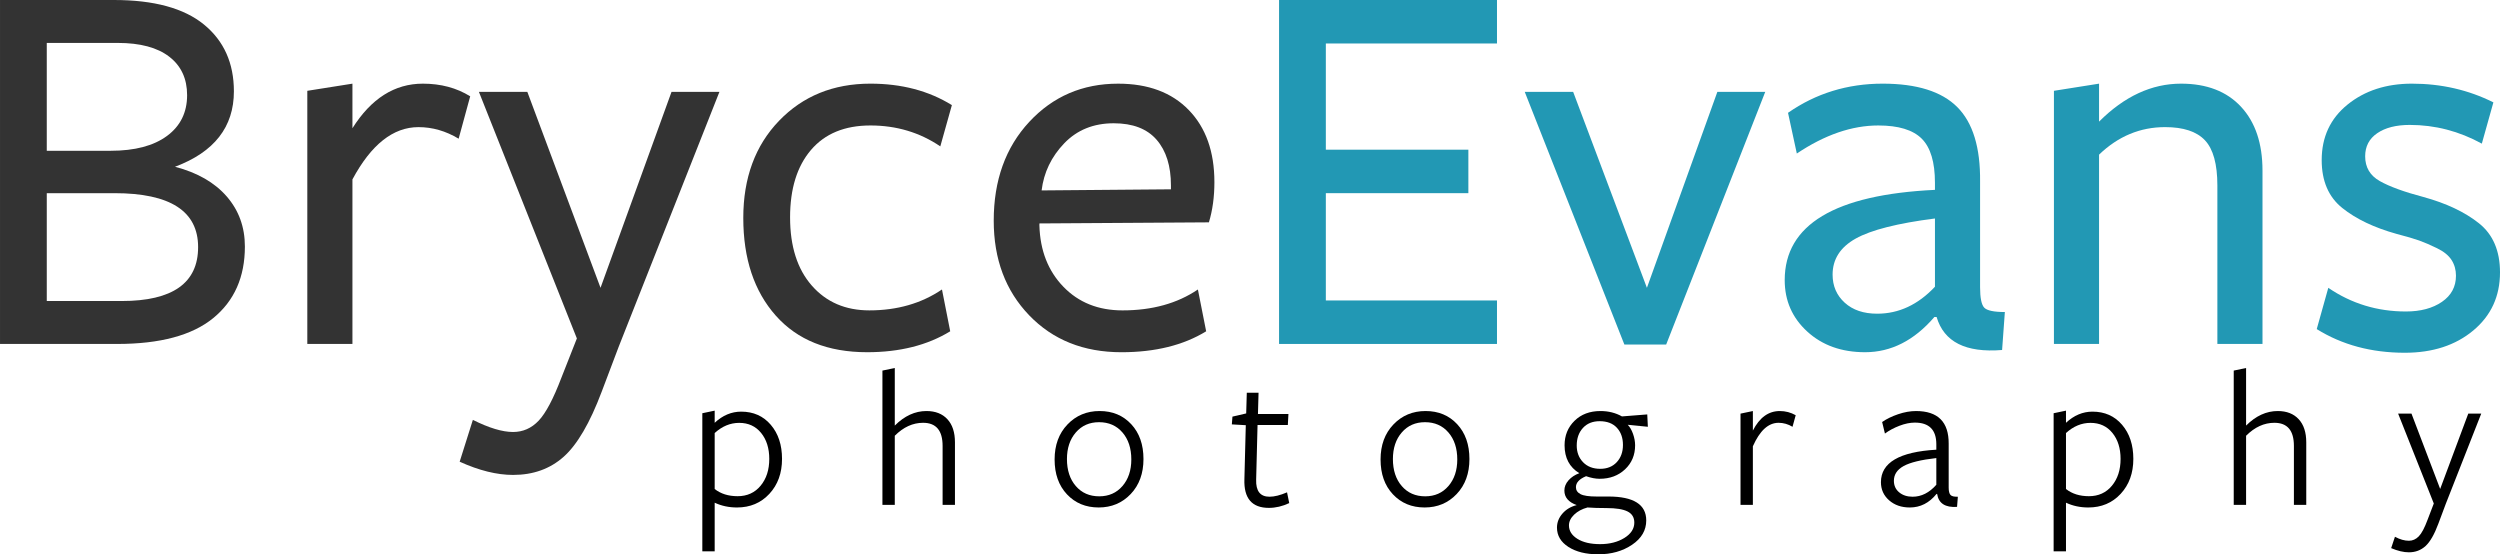 <?xml version="1.0" encoding="UTF-8" standalone="no"?>
<!-- Created with Inkscape (http://www.inkscape.org/) -->

<svg
   xmlns:dc="http://purl.org/dc/elements/1.1/"
   xmlns:cc="http://creativecommons.org/ns#"
   xmlns:rdf="http://www.w3.org/1999/02/22-rdf-syntax-ns#"
   xmlns:svg="http://www.w3.org/2000/svg"
   xmlns="http://www.w3.org/2000/svg"
   version="1.1"
   width="526.967"
   height="116.838"
   id="svg7510">
  <defs
     id="defs7512" />
  <g
     transform="translate(-74.879,-57.005)"
     id="layer1">
    <g
       id="text7522"
       style="font-size:100px;font-style:normal;font-variant:normal;font-weight:normal;font-stretch:normal;text-align:start;line-height:125%;letter-spacing:0px;word-spacing:0px;writing-mode:lr-tb;text-anchor:start;fill:#000000;fill-opacity:1;stroke:none;font-family:FreightSans Pro Medium;-inkscape-font-specification:'FreightSans Pro Medium,'">
      <path
         d="m 111.767,92.154 c 4.718,1.237 8.352,3.324 10.903,6.262 2.551,2.938 3.827,6.457 3.827,10.556 -6e-5,6.419 -2.223,11.446 -6.669,15.081 -4.446,3.634 -11.194,5.452 -20.242,5.452 l -24.706,0 0,-72.5 24.012,0 c 8.428,7.3e-5 14.749,1.721 18.964,5.161 4.215,3.441 6.322,8.139 6.323,14.093 -6e-5,7.503 -4.137,12.801 -12.411,15.895 z m 2.552,-15.081 c -5e-5,-3.481 -1.257,-6.188 -3.77,-8.121 -2.513,-1.933 -6.129,-2.899 -10.847,-2.899 l -14.964,0 0,22.734 13.456,0 c 5.105,4.1e-5 9.068,-1.044 11.891,-3.131 2.823,-2.087 4.234,-4.948 4.234,-8.583 z M 100.513,120.457 c 10.75,0 16.125,-3.789 16.125,-11.367 -5e-5,-7.578 -5.878,-11.367 -17.633,-11.367 l -14.266,0 0,22.734 15.774,0 z"
         id="path8307"
         style="fill:#333333;fill-opacity:1" />
      <path
         d="m 149.167,94.82 0,34.685 -9.512,0 0,-53.359 9.512,-1.508 0,9.395 c 3.944,-6.263 8.893,-9.395 14.847,-9.395 3.788,5.5e-5 7.113,0.889 9.976,2.666 l -2.436,8.935 c -2.707,-1.626 -5.53,-2.439 -8.468,-2.439 -5.336,4.6e-5 -9.976,3.673 -13.919,11.02 z"
         id="path8309"
         style="fill:#333333;fill-opacity:1" />
      <path
         d="m 226.521,76.376 -21.226,53.709 -3.597,9.512 c -2.476,6.573 -5.144,11.135 -8.006,13.688 -2.862,2.552 -6.419,3.829 -10.671,3.829 -3.403,-3e-5 -7.153,-0.929 -11.25,-2.786 l 2.782,-8.815 c 3.403,1.702 6.226,2.552 8.468,2.552 2.089,-2e-5 3.887,-0.793 5.395,-2.379 1.508,-1.586 3.113,-4.621 4.814,-9.105 l 3.246,-8.238 -20.646,-51.968 10.206,0 15.427,41.298 14.964,-41.298 z"
         id="path8311"
         style="fill:#333333;fill-opacity:1" />
      <path
         d="m 275.171,126.836 c -4.793,2.941 -10.632,4.411 -17.516,4.411 -8.274,0 -14.693,-2.572 -19.256,-7.716 -4.563,-5.144 -6.845,-12.007 -6.845,-20.591 -1e-5,-8.43 2.513,-15.255 7.54,-20.474 5.027,-5.219 11.446,-7.829 19.258,-7.829 6.573,5.5e-5 12.296,1.508 17.169,4.524 l -2.439,8.698 c -4.331,-2.938 -9.241,-4.407 -14.73,-4.407 -5.414,4.6e-5 -9.59,1.721 -12.528,5.161 -2.938,3.441 -4.407,8.178 -4.407,14.21 -2e-5,6.11 1.527,10.905 4.581,14.385 3.054,3.48 7.094,5.22 12.121,5.22 5.879,0 10.984,-1.469 15.314,-4.407 z"
         id="path8313"
         style="fill:#333333;fill-opacity:1" />
      <path
         d="m 293.972,104.102 0,0.464 c 0.156,5.258 1.838,9.55 5.048,12.875 3.21,3.325 7.366,4.988 12.468,4.988 6.263,0 11.561,-1.469 15.891,-4.407 l 1.742,8.815 c -4.796,2.941 -10.75,4.411 -17.863,4.411 -7.965,0 -14.442,-2.591 -19.431,-7.772 -4.989,-5.181 -7.484,-11.833 -7.484,-19.953 -1e-5,-8.508 2.495,-15.449 7.484,-20.823 4.989,-5.374 11.234,-8.061 18.734,-8.061 6.341,5.5e-5 11.31,1.856 14.905,5.567 3.595,3.711 5.393,8.776 5.393,15.196 -5e-5,3.094 -0.386,5.917 -1.158,8.468 z m 0.464,-6.96 27.262,-0.234 0,-0.811 c -4e-5,-4.099 -1.005,-7.309 -3.016,-9.629 -2.011,-2.32 -5.027,-3.48 -9.048,-3.48 -4.253,4.7e-5 -7.733,1.411 -10.44,4.234 -2.707,2.823 -4.293,6.129 -4.758,9.919 z"
         id="path8315"
         style="fill:#333333;fill-opacity:1" />
      <path
         d="m 390.424,129.505 -45.936,0 0,-72.5 45.936,0 0,9.165 -36.077,0 0,22.387 30.044,0 0,9.165 -30.044,0 0,22.617 36.077,0 z"
         id="path8317"
         style="fill:#2298b4;fill-opacity:1" />
      <path
         d="m 446.966,76.376 -20.879,53.246 -8.815,0 -20.996,-53.246 10.206,0 15.544,41.298 14.847,-41.298 z"
         id="path8319"
         style="fill:#2298b4;fill-opacity:1" />
      <path
         d="m 482.742,117.441 0,-14.383 c -7.887,1.005 -13.455,2.417 -16.704,4.234 -3.249,1.817 -4.873,4.35 -4.873,7.597 -10e-6,2.398 0.851,4.37 2.552,5.917 1.702,1.547 3.983,2.321 6.843,2.321 4.564,0 8.625,-1.895 12.181,-5.685 z m 0.347,6.379 -0.464,0 c -4.253,4.951 -9.125,7.427 -14.617,7.427 -4.949,0 -9.009,-1.45 -12.18,-4.351 -3.171,-2.9 -4.756,-6.516 -4.756,-10.847 0,-11.677 10.556,-18.019 31.669,-19.024 l 0,-1.508 c -4e-5,-4.331 -0.928,-7.424 -2.784,-9.28 -1.856,-1.856 -4.911,-2.784 -9.163,-2.784 -5.567,4.6e-5 -11.29,1.972 -17.169,5.915 l -1.855,-8.585 c 5.876,-4.097 12.527,-6.145 19.952,-6.146 7.191,5.5e-5 12.43,1.643 15.718,4.93 3.287,3.286 4.892,8.525 4.814,15.716 l 0,22.274 c -4e-5,2.242 0.29,3.672 0.871,4.291 0.581,0.618 2.031,0.927 4.351,0.927 l -0.581,8.004 c -7.656,0.621 -12.258,-1.699 -13.806,-6.96 z"
         id="path8321"
         style="fill:#2298b4;fill-opacity:1" />
      <path
         d="m 551.783,129.505 -9.512,0 0,-33.407 c -5e-5,-4.486 -0.87,-7.658 -2.611,-9.514 -1.741,-1.856 -4.544,-2.784 -8.409,-2.784 -5.261,4.6e-5 -9.9,1.934 -13.919,5.802 l 0,39.903 -9.512,0 0,-53.359 9.512,-1.508 0,8.004 c 5.334,-5.336 11.094,-8.004 17.282,-8.004 5.414,5.5e-5 9.629,1.624 12.645,4.871 3.016,3.247 4.524,7.733 4.524,13.456 z"
         id="path8323"
         style="fill:#2298b4;fill-opacity:1" />
      <path
         d="m 601.846,114.424 c -4e-5,5.027 -1.876,9.106 -5.627,12.238 -3.751,3.132 -8.565,4.698 -14.442,4.698 -7.038,-1e-5 -13.224,-1.663 -18.56,-4.988 l 2.436,-8.698 c 4.871,3.325 10.323,4.988 16.355,4.988 3.094,1e-5 5.627,-0.677 7.599,-2.03 1.972,-1.353 2.958,-3.19 2.958,-5.51 -3e-5,-1.239 -0.309,-2.342 -0.927,-3.308 -0.618,-0.966 -1.643,-1.798 -3.075,-2.494 -1.431,-0.696 -2.688,-1.237 -3.77,-1.623 -1.082,-0.386 -2.667,-0.85 -4.756,-1.393 -4.718,-1.315 -8.526,-3.132 -11.425,-5.452 -2.899,-2.32 -4.349,-5.684 -4.349,-10.093 -10e-6,-4.871 1.817,-8.776 5.452,-11.714 3.634,-2.938 8.159,-4.407 13.573,-4.407 6.186,5.5e-5 11.907,1.315 17.166,3.944 l -2.436,8.698 c -4.793,-2.629 -9.858,-3.944 -15.194,-3.944 -2.863,4.6e-5 -5.145,0.58 -6.846,1.74 -1.702,1.16 -2.552,2.784 -2.552,4.873 -10e-6,2.32 1.025,4.06 3.075,5.22 2.05,1.16 5.124,2.282 9.224,3.365 4.793,1.315 8.679,3.151 11.657,5.51 2.978,2.359 4.467,5.819 4.468,10.381 z"
         id="path8325"
         style="fill:#2298b4;fill-opacity:1" />
    </g>
    <g
       id="text8300"
       style="font-size:30px;font-style:normal;font-variant:normal;font-weight:normal;font-stretch:normal;text-align:start;line-height:125%;letter-spacing:0px;word-spacing:0px;writing-mode:lr-tb;text-anchor:start;fill:#000000;fill-opacity:1;stroke:none;font-family:FreightSans Pro Medium;-inkscape-font-specification:'FreightSans Pro Medium,'">
      <path
         d="m 225.524,146.124 c 1.68,-1.568 3.542,-2.352 5.586,-2.352 2.576,2e-5 4.655,0.924 6.237,2.772 1.582,1.848 2.372,4.242 2.373,7.182 -2e-5,2.996 -0.889,5.453 -2.667,7.371 -1.778,1.918 -4.053,2.877 -6.825,2.877 -1.708,0 -3.276,-0.336 -4.704,-1.007 l 0,10.247 -2.604,0 0,-29.106 2.604,-0.546 z m 0,2.184 0,0 0,0 0,0 0,0 0,0.041 0,0 0,0 0,0.042 0,0 0,0.042 0,0 0,0.042 0,0 0,0.041 0,0.042 0,0.042 0,0 0,0.042 0,0.041 0,0.042 0,0.042 0,0.042 0,0.042 0,0.041 0,0.042 0,0.042 0,0.042 0,0.041 0,0.042 0,0.042 0,0.042 0,0.041 0,0.042 0,0.042 0,0.042 0,0.041 0,0.042 0,0.042 0,0.042 0,0.042 0,0.041 0,0.042 0,0.042 0,0.042 0,0.041 0,0.042 0,0.042 0,0.042 0,0.041 0,0.042 0,0.042 0,0.042 0,0.042 0,0.041 0,0.042 0,0.042 0,0.042 0,0.041 0,0.042 0,0.085 0,0.041 0,0.042 0,0.042 0,0.042 0,0.042 0,0.041 0,0.042 0,0.042 0,0.042 0,0.041 0,0.085 0,0.042 0,0.041 0,0.042 0,0.042 0,0.042 0,0.083 0,0.042 0,0.042 0,0.042 0,0.041 0,0.085 0,0.042 0,0.041 0,0.042 0,0.042 0,0.083 0,0.042 0,0.042 0,0.042 0,0.083 0,0.042 0,0.042 0,0.083 0,0.042 0,0.042 0,0.042 0,0.083 0,0.042 0,0.042 0,0.083 0,0.042 0,0.042 0,0.083 0,0.042 0,0.085 0,0.041 0,0.042 0,0.085 0,0.042 0,0.041 0,0.085 0,0.042 0,0.083 0,0.042 0,0.042 0,0.083 0,0.042 0,0.085 0,0.041 0,0.085 0,0.042 0,0.083 0,0.042 0,0.083 0,0.042 0,0.042 0,0.085 0,0.041 0,0.085 0,0.042 0,0.083 0,0.042 0,0.083 0,0.085 0,0.042 0,0.083 0,0.042 0,0.085 0,0.041 0,0.085 0,0.042 0,0.083 0,0.042 0,0.083 0,0.085 0,0.042 0,0.083 0,0.042 0,0.085 0,0.083 0,0.042 0,0.083 0,0.042 0,0.085 0,0.083 0,0.042 0,0.085 0,0.083 0,0.042 0,0.083 0,0.085 0,0.042 0,0.083 0,0.085 0,0.042 0,0.083 0,0.085 0,0.041 0,0.085 0,0.083 0,0.042 0,0.085 0,0.083 0,0.042 0,0.085 0,0.083 0,0.085 0,0.041 0,0.085 0,0.085 0,0.083 0,0.042 0,0.083 0,0.085 0,0.083 0,0.042 0,0.085 0,0.083 0,0.085 0,0.083 0,0.042 0,0.085 0,0.083 0,0.085 0,0.083 0,0.042 0,0.085 0,0.083 0,0.085 0,0.083 0,0.085 0,0.042 0,0.083 0,0.085 0,0.083 0,0.085 0,0.083 0,0.336 c 1.288,1.008 2.898,1.512 4.83,1.512 2.017,1e-5 3.634,-0.735 4.851,-2.205 1.218,-1.47 1.826,-3.353 1.826,-5.649 -2e-5,-2.24 -0.574,-4.067 -1.722,-5.481 -1.148,-1.414 -2.688,-2.121 -4.62,-2.121 -1.876,2e-5 -3.597,0.714 -5.165,2.143 z"
         id="path8328"
         style="font-size:42px;font-weight:300;letter-spacing:16.307;font-family:FreightSans Pro Book;-inkscape-font-specification:'FreightSans Pro Book, Light'" />
      <path
         d="m 276.171,163.428 -2.604,0 0,-12.432 c -2e-5,-3.248 -1.372,-4.872 -4.116,-4.872 -2.156,1e-5 -4.144,0.91 -5.964,2.73 l 0,14.573 -2.604,0 0,-28.308 2.604,-0.546 0,12.138 c 2.044,-2.044 4.27,-3.066 6.678,-3.066 1.876,2e-5 3.346,0.574 4.41,1.722 1.064,1.148 1.596,2.772 1.596,4.873 z"
         id="path8330"
         style="font-size:42px;font-weight:300;letter-spacing:16.307;font-family:FreightSans Pro Book;-inkscape-font-specification:'FreightSans Pro Book, Light'" />
      <path
         d="m 315.908,153.767 c -2e-5,3.024 -0.896,5.481 -2.688,7.371 -1.792,1.89 -4.046,2.835 -6.762,2.835 -2.716,0 -4.942,-0.924 -6.678,-2.772 -1.736,-1.848 -2.604,-4.298 -2.604,-7.35 0,-3.024 0.903,-5.481 2.709,-7.371 1.806,-1.89 4.067,-2.835 6.783,-2.835 2.716,2e-5 4.935,0.924 6.657,2.772 1.722,1.848 2.583,4.298 2.583,7.349 z m -2.562,0.085 c -2e-5,-2.352 -0.623,-4.25 -1.869,-5.692 -1.246,-1.442 -2.891,-2.163 -4.935,-2.163 -2.017,2e-5 -3.648,0.721 -4.894,2.163 -1.246,1.442 -1.869,3.311 -1.869,5.607 0,2.352 0.623,4.25 1.869,5.692 1.246,1.442 2.891,2.163 4.935,2.163 2.017,1e-5 3.648,-0.721 4.894,-2.163 1.246,-1.442 1.869,-3.311 1.869,-5.607 z"
         id="path8332"
         style="font-size:42px;font-weight:300;letter-spacing:16.307;font-family:FreightSans Pro Book;-inkscape-font-specification:'FreightSans Pro Book, Light'" />
      <path
         d="m 346.631,163.05 c -1.428,0.672 -2.856,1.009 -4.284,1.009 -3.584,0 -5.306,-2.016 -5.165,-6.049 l 0.294,-11.382 -2.94,-0.168 0.127,-1.638 2.898,-0.673 0.126,-4.367 2.478,0 -0.126,4.494 6.425,0 -0.126,2.31 -6.384,0 -0.294,11.507 c -0.084,2.409 0.854,3.613 2.813,3.613 1.036,0 2.269,-0.308 3.697,-0.924 z"
         id="path8334"
         style="font-size:42px;font-weight:300;letter-spacing:16.307;font-family:FreightSans Pro Book;-inkscape-font-specification:'FreightSans Pro Book, Light'" />
      <path
         d="m 384.615,153.767 c -2e-5,3.024 -0.896,5.481 -2.688,7.371 -1.792,1.89 -4.046,2.835 -6.762,2.835 -2.716,0 -4.942,-0.924 -6.678,-2.772 -1.736,-1.848 -2.604,-4.298 -2.604,-7.35 0,-3.024 0.903,-5.481 2.709,-7.371 1.806,-1.89 4.067,-2.835 6.783,-2.835 2.716,2e-5 4.935,0.924 6.657,2.772 1.722,1.848 2.583,4.298 2.583,7.349 z m -2.562,0.085 c -2e-5,-2.352 -0.623,-4.25 -1.869,-5.692 -1.246,-1.442 -2.891,-2.163 -4.935,-2.163 -2.017,2e-5 -3.648,0.721 -4.894,2.163 -1.246,1.442 -1.869,3.311 -1.869,5.607 0,2.352 0.623,4.25 1.869,5.692 1.246,1.442 2.891,2.163 4.935,2.163 2.017,1e-5 3.648,-0.721 4.894,-2.163 1.246,-1.442 1.869,-3.311 1.869,-5.607 z"
         id="path8336"
         style="font-size:42px;font-weight:300;letter-spacing:16.307;font-family:FreightSans Pro Book;-inkscape-font-specification:'FreightSans Pro Book, Light'" />
      <path
         d="m 407.232,150.912 c -1e-5,1.428 0.448,2.604 1.344,3.528 0.896,0.924 2.1,1.386 3.613,1.386 1.456,1e-5 2.618,-0.469 3.486,-1.407 0.868,-0.938 1.302,-2.149 1.302,-3.633 -1e-5,-1.484 -0.427,-2.688 -1.28,-3.613 -0.854,-0.924 -2.065,-1.386 -3.634,-1.386 -1.483,2e-5 -2.659,0.476 -3.527,1.429 -0.868,0.952 -1.302,2.184 -1.302,3.696 z m 2.269,13.062 c -1.148,0.308 -2.087,0.812 -2.815,1.512 -0.728,0.7 -1.092,1.456 -1.092,2.268 -10e-6,1.148 0.595,2.094 1.785,2.835 1.19,0.742 2.779,1.113 4.767,1.113 2.016,0 3.724,-0.434 5.124,-1.302 1.4,-0.868 2.1,-1.946 2.1,-3.234 -2e-5,-1.092 -0.476,-1.876 -1.428,-2.352 -0.952,-0.476 -2.422,-0.714 -4.41,-0.714 -1.595,0 -2.939,-0.042 -4.031,-0.126 z m -2.269,-0.504 c -1.735,-0.616 -2.603,-1.638 -2.603,-3.066 0,-0.784 0.294,-1.506 0.882,-2.164 0.588,-0.658 1.344,-1.155 2.267,-1.491 -2.072,-1.26 -3.108,-3.221 -3.108,-5.881 0,-2.071 0.7,-3.793 2.1,-5.165 1.4,-1.372 3.22,-2.058 5.461,-2.058 1.68,2e-5 3.192,0.378 4.536,1.134 l 5.333,-0.42 0.126,2.604 -4.241,-0.42 c 0.448,0.449 0.819,1.086 1.113,1.912 0.294,0.826 0.441,1.631 0.441,2.414 -2e-5,2.044 -0.707,3.731 -2.121,5.061 -1.414,1.33 -3.199,1.995 -5.356,1.995 -0.867,1e-5 -1.819,-0.182 -2.856,-0.546 -1.428,0.589 -2.142,1.359 -2.142,2.311 0,0.643 0.322,1.133 0.966,1.47 0.644,0.336 1.778,0.504 3.402,0.504 l 0,0 0.042,0 0.042,0 0.041,0 0.042,0 0.042,0 0.042,0 0.041,0 0.042,0 0.042,0 0.042,0 0.083,0 0.042,0 0.042,0 0.041,0 0.085,0 0.042,0 0.042,0 0.083,0 0.042,0 0.083,0 0.042,0 0.085,0 0.083,0 0.042,0 0.085,0 0.083,0 0.042,0 0.083,0 0.085,0 0.083,0 0.085,0 0.085,0 0.083,0 0.085,0 0.419,0 c 5.32,0 7.98,1.68 7.98,5.04 -2e-5,2.072 -0.994,3.78 -2.982,5.124 -1.988,1.344 -4.368,2.016 -7.14,2.016 -2.576,-1e-5 -4.669,-0.518 -6.279,-1.553 -1.61,-1.036 -2.415,-2.393 -2.415,-4.073 0,-1.092 0.385,-2.079 1.155,-2.961 0.77,-0.882 1.771,-1.477 3.003,-1.785 z"
         id="path8338"
         style="font-size:42px;font-weight:300;letter-spacing:16.307;font-family:FreightSans Pro Book;-inkscape-font-specification:'FreightSans Pro Book, Light'" />
      <path
         d="m 444.361,151.08 0,12.348 -2.604,0 0,-19.236 2.604,-0.546 0,4.117 c 1.4,-2.745 3.29,-4.117 5.67,-4.117 1.204,2e-5 2.324,0.294 3.359,0.882 l -0.672,2.437 c -0.925,-0.56 -1.905,-0.84 -2.94,-0.84 -2.156,1e-5 -3.962,1.652 -5.418,4.955 z"
         id="path8340"
         style="font-size:42px;font-weight:300;letter-spacing:16.307;font-family:FreightSans Pro Book;-inkscape-font-specification:'FreightSans Pro Book, Light'" />
      <path
         d="m 483.031,159.185 0,-5.627 c -3.22,0.364 -5.516,0.924 -6.888,1.68 -1.372,0.756 -2.058,1.792 -2.058,3.108 0,1.008 0.371,1.821 1.113,2.437 0.742,0.616 1.687,0.924 2.835,0.924 1.848,0 3.515,-0.84 4.999,-2.521 z m 0.168,1.933 -0.126,0 c -1.541,1.904 -3.417,2.856 -5.628,2.856 -1.765,0 -3.221,-0.504 -4.369,-1.512 -1.148,-1.008 -1.722,-2.282 -1.722,-3.823 0,-4.115 3.892,-6.397 11.677,-6.846 l 0,-1.133 c -10e-6,-3.052 -1.512,-4.578 -4.536,-4.578 -1.008,2e-5 -2.093,0.224 -3.255,0.672 -1.162,0.448 -2.177,0.994 -3.045,1.638 l -0.588,-2.435 c 0.924,-0.644 2.044,-1.19 3.359,-1.639 1.316,-0.448 2.576,-0.672 3.781,-0.672 4.619,2e-5 6.915,2.296 6.887,6.888 l 0,9.24 c -1e-5,0.756 0.126,1.274 0.378,1.554 0.252,0.28 0.77,0.406 1.555,0.379 l -0.168,2.142 c -2.493,0.167 -3.893,-0.743 -4.2,-2.73 z"
         id="path8342"
         style="font-size:42px;font-weight:300;letter-spacing:16.307;font-family:FreightSans Pro Book;-inkscape-font-specification:'FreightSans Pro Book, Light'" />
      <path
         d="m 510.361,146.124 c 1.68,-1.568 3.542,-2.352 5.586,-2.352 2.576,2e-5 4.655,0.924 6.237,2.772 1.582,1.848 2.372,4.242 2.373,7.182 -2e-5,2.996 -0.889,5.453 -2.667,7.371 -1.778,1.918 -4.053,2.877 -6.825,2.877 -1.708,0 -3.276,-0.336 -4.704,-1.007 l 0,10.247 -2.604,0 0,-29.106 2.604,-0.546 z m 0,2.184 0,0 0,0 0,0 0,0 0,0.041 0,0 0,0 0,0.042 0,0 0,0.042 0,0 0,0.042 0,0 0,0.041 0,0.042 0,0.042 0,0 0,0.042 0,0.041 0,0.042 0,0.042 0,0.042 0,0.042 0,0.041 0,0.042 0,0.042 0,0.042 0,0.041 0,0.042 0,0.042 0,0.042 0,0.041 0,0.042 0,0.042 0,0.042 0,0.041 0,0.042 0,0.042 0,0.042 0,0.042 0,0.041 0,0.042 0,0.042 0,0.042 0,0.041 0,0.042 0,0.042 0,0.042 0,0.041 0,0.042 0,0.042 0,0.042 0,0.042 0,0.041 0,0.042 0,0.042 0,0.042 0,0.041 0,0.042 0,0.085 0,0.041 0,0.042 0,0.042 0,0.042 0,0.042 0,0.041 0,0.042 0,0.042 0,0.042 0,0.041 0,0.085 0,0.042 0,0.041 0,0.042 0,0.042 0,0.042 0,0.083 0,0.042 0,0.042 0,0.042 0,0.041 0,0.085 0,0.042 0,0.041 0,0.042 0,0.042 0,0.083 0,0.042 0,0.042 0,0.042 0,0.083 0,0.042 0,0.042 0,0.083 0,0.042 0,0.042 0,0.042 0,0.083 0,0.042 0,0.042 0,0.083 0,0.042 0,0.042 0,0.083 0,0.042 0,0.085 0,0.041 0,0.042 0,0.085 0,0.042 0,0.041 0,0.085 0,0.042 0,0.083 0,0.042 0,0.042 0,0.083 0,0.042 0,0.085 0,0.041 0,0.085 0,0.042 0,0.083 0,0.042 0,0.083 0,0.042 0,0.042 0,0.085 0,0.041 0,0.085 0,0.042 0,0.083 0,0.042 0,0.083 0,0.085 0,0.042 0,0.083 0,0.042 0,0.085 0,0.041 0,0.085 0,0.042 0,0.083 0,0.042 0,0.083 0,0.085 0,0.042 0,0.083 0,0.042 0,0.085 0,0.083 0,0.042 0,0.083 0,0.042 0,0.085 0,0.083 0,0.042 0,0.085 0,0.083 0,0.042 0,0.083 0,0.085 0,0.042 0,0.083 0,0.085 0,0.042 0,0.083 0,0.085 0,0.041 0,0.085 0,0.083 0,0.042 0,0.085 0,0.083 0,0.042 0,0.085 0,0.083 0,0.085 0,0.041 0,0.085 0,0.085 0,0.083 0,0.042 0,0.083 0,0.085 0,0.083 0,0.042 0,0.085 0,0.083 0,0.085 0,0.083 0,0.042 0,0.085 0,0.083 0,0.085 0,0.083 0,0.042 0,0.085 0,0.083 0,0.085 0,0.083 0,0.085 0,0.042 0,0.083 0,0.085 0,0.083 0,0.085 0,0.083 0,0.336 c 1.288,1.008 2.898,1.512 4.83,1.512 2.017,1e-5 3.634,-0.735 4.851,-2.205 1.218,-1.47 1.826,-3.353 1.826,-5.649 -2e-5,-2.24 -0.574,-4.067 -1.722,-5.481 -1.148,-1.414 -2.688,-2.121 -4.62,-2.121 -1.876,2e-5 -3.597,0.714 -5.165,2.143 z"
         id="path8344"
         style="font-size:42px;font-weight:300;letter-spacing:16.307;font-family:FreightSans Pro Book;-inkscape-font-specification:'FreightSans Pro Book, Light'" />
      <path
         d="m 561.008,163.428 -2.604,0 0,-12.432 c -1e-5,-3.248 -1.372,-4.872 -4.116,-4.872 -2.156,1e-5 -4.144,0.91 -5.964,2.73 l 0,14.573 -2.604,0 0,-28.308 2.604,-0.546 0,12.138 c 2.044,-2.044 4.27,-3.066 6.678,-3.066 1.876,2e-5 3.346,0.574 4.41,1.722 1.064,1.148 1.596,2.772 1.596,4.873 z"
         id="path8346"
         style="font-size:42px;font-weight:300;letter-spacing:16.307;font-family:FreightSans Pro Book;-inkscape-font-specification:'FreightSans Pro Book, Light'" />
      <path
         d="m 597.889,144.192 -7.476,19.026 -1.555,4.158 c -0.84,2.268 -1.743,3.843 -2.709,4.725 -0.966,0.882 -2.135,1.323 -3.506,1.323 -1.12,-10e-6 -2.367,-0.294 -3.739,-0.882 l 0.799,-2.394 c 1.036,0.56 2.016,0.84 2.94,0.84 0.784,-1e-5 1.476,-0.308 2.078,-0.924 0.602,-0.616 1.225,-1.792 1.869,-3.527 l 1.302,-3.402 -7.519,-18.943 2.815,0 6.047,15.877 5.923,-15.877 z"
         id="path8348"
         style="font-size:42px;font-weight:300;letter-spacing:16.307;font-family:FreightSans Pro Book;-inkscape-font-specification:'FreightSans Pro Book, Light'" />
    </g>
  </g>
</svg>
